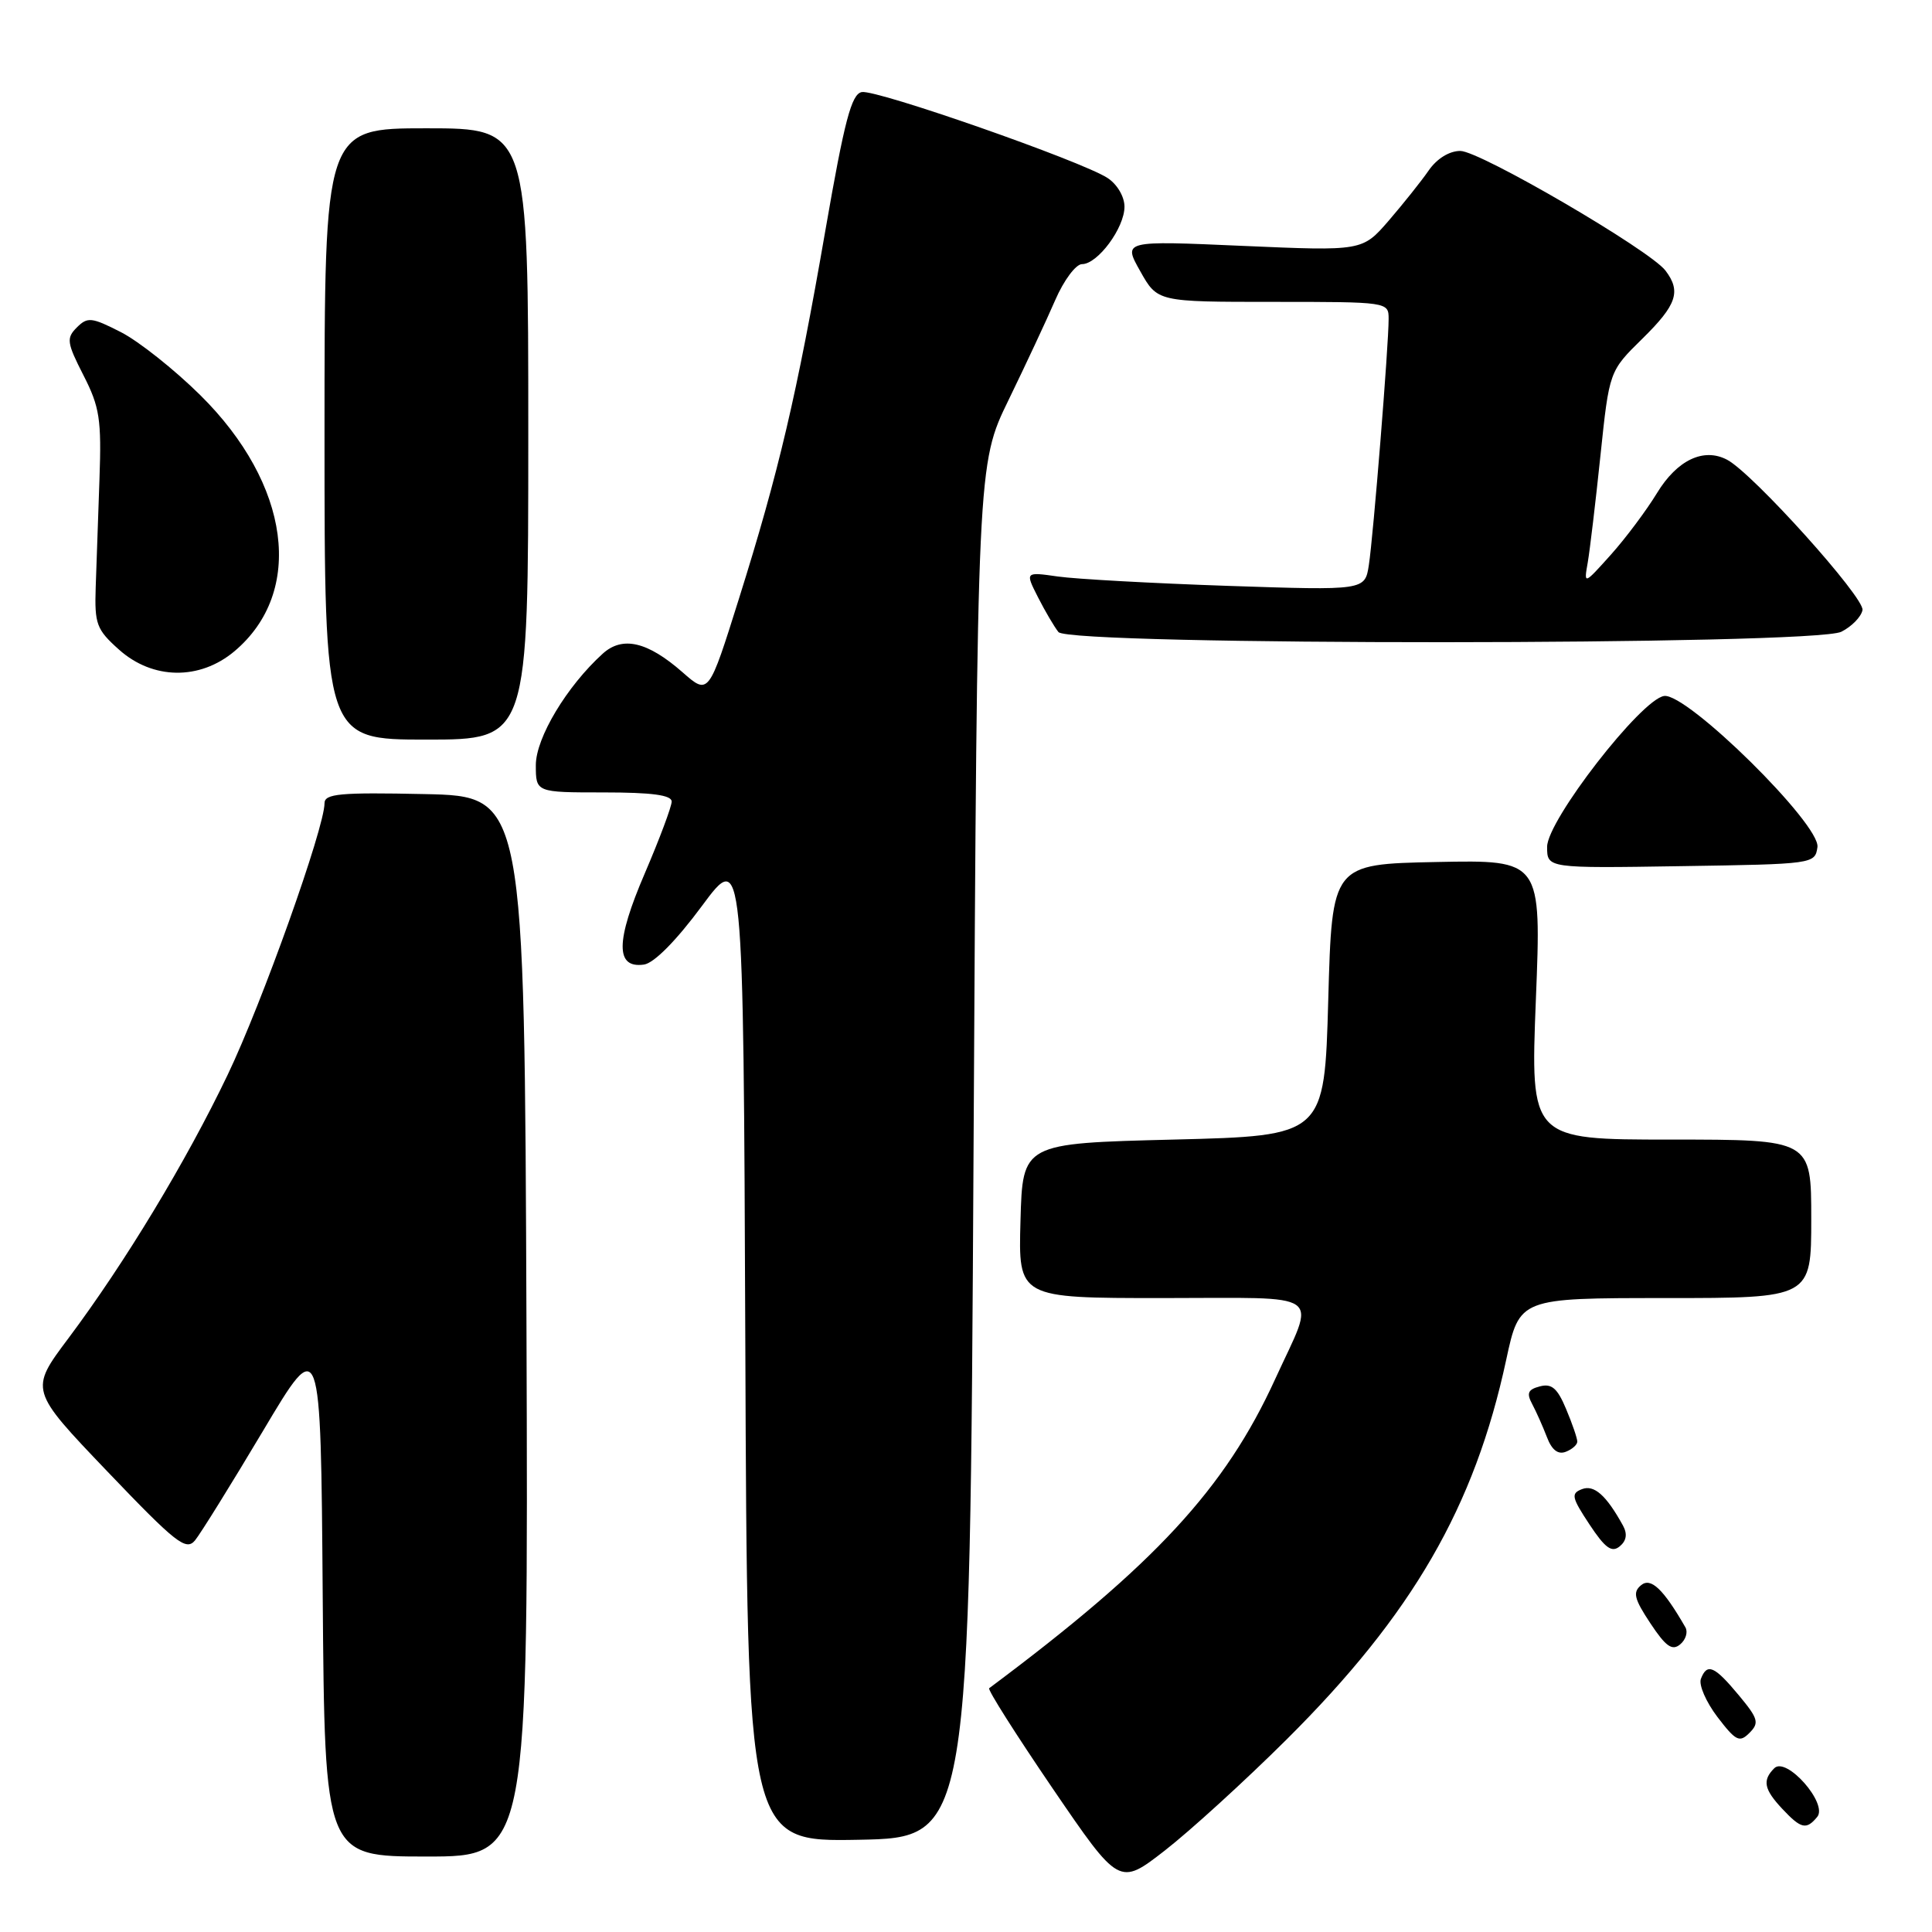 <?xml version="1.0" encoding="UTF-8" standalone="no"?>
<!DOCTYPE svg PUBLIC "-//W3C//DTD SVG 1.1//EN" "http://www.w3.org/Graphics/SVG/1.1/DTD/svg11.dtd" >
<svg xmlns="http://www.w3.org/2000/svg" xmlns:xlink="http://www.w3.org/1999/xlink" version="1.1" viewBox="0 0 256 256">
 <g >
 <path fill="currentColor"
d=" M 170.49 230.48 C 187.17 213.89 195.39 199.67 199.58 180.18 C 201.34 172.00 201.34 172.00 220.67 172.00 C 240.00 172.00 240.00 172.00 240.00 161.50 C 240.00 151.00 240.00 151.00 221.39 151.00 C 202.78 151.00 202.78 151.00 203.51 132.47 C 204.25 113.94 204.25 113.94 190.37 114.22 C 176.50 114.50 176.50 114.50 176.00 132.50 C 175.50 150.50 175.50 150.50 155.50 151.00 C 135.50 151.50 135.50 151.50 135.22 161.75 C 134.93 172.00 134.93 172.00 154.03 172.00 C 175.95 172.00 174.39 170.88 168.97 182.73 C 162.33 197.26 153.03 207.31 131.07 223.70 C 130.84 223.88 134.62 229.84 139.47 236.96 C 148.30 249.90 148.30 249.90 154.35 245.20 C 157.68 242.61 164.95 235.99 170.49 230.48 Z  M 69.76 175.75 C 69.50 105.50 69.50 105.50 56.25 105.22 C 45.02 104.98 43.00 105.17 43.00 106.44 C 43.00 109.69 34.72 132.92 30.16 142.43 C 24.68 153.88 16.56 167.32 9.05 177.35 C 3.92 184.19 3.92 184.19 14.21 194.96 C 23.32 204.49 24.65 205.54 25.84 204.11 C 26.57 203.22 30.62 196.70 34.84 189.62 C 42.50 176.74 42.50 176.74 42.76 211.37 C 43.03 246.00 43.03 246.00 56.52 246.00 C 70.01 246.00 70.01 246.00 69.76 175.75 Z  M 129.00 152.50 C 129.50 61.50 129.50 61.50 133.64 53.00 C 135.91 48.33 138.70 42.36 139.83 39.75 C 140.96 37.14 142.56 35.00 143.37 35.00 C 145.45 35.00 149.00 30.20 149.00 27.39 C 149.00 26.06 148.03 24.41 146.75 23.58 C 143.31 21.34 116.11 11.83 114.19 12.20 C 112.82 12.46 111.90 15.96 109.37 30.51 C 105.58 52.37 103.18 62.57 97.92 79.31 C 93.90 92.12 93.90 92.12 90.43 89.07 C 85.81 85.02 82.49 84.24 79.87 86.61 C 75.11 90.92 71.00 97.77 71.00 101.38 C 71.00 105.00 71.00 105.00 80.00 105.00 C 86.37 105.00 89.00 105.35 89.00 106.21 C 89.00 106.87 87.40 111.15 85.44 115.72 C 81.56 124.74 81.53 128.35 85.33 127.81 C 86.66 127.62 89.60 124.65 92.99 120.07 C 98.50 112.63 98.50 112.63 98.76 178.34 C 99.01 244.05 99.01 244.05 113.76 243.78 C 128.50 243.50 128.50 243.50 129.00 152.50 Z  M 240.79 240.75 C 242.25 238.99 236.70 232.70 235.10 234.30 C 233.50 235.90 233.73 237.09 236.17 239.69 C 238.66 242.34 239.35 242.49 240.79 240.75 Z  M 230.40 224.63 C 227.17 220.74 226.20 220.32 225.38 222.45 C 225.07 223.25 226.06 225.52 227.57 227.51 C 230.01 230.70 230.49 230.94 231.81 229.62 C 233.14 228.29 232.98 227.73 230.40 224.63 Z  M 223.33 215.64 C 220.41 210.56 218.74 208.97 217.45 210.05 C 216.32 210.98 216.54 211.86 218.68 215.09 C 220.72 218.17 221.57 218.78 222.63 217.89 C 223.37 217.28 223.68 216.26 223.33 215.64 Z  M 215.05 202.14 C 212.84 198.13 211.23 196.70 209.62 197.32 C 208.13 197.89 208.25 198.42 210.61 201.99 C 212.69 205.14 213.57 205.77 214.62 204.90 C 215.52 204.16 215.66 203.25 215.05 202.14 Z  M 209.00 191.02 C 209.00 190.59 208.34 188.65 207.52 186.71 C 206.37 183.95 205.61 183.29 204.05 183.70 C 202.46 184.11 202.25 184.60 203.02 186.04 C 203.56 187.05 204.43 189.01 204.97 190.41 C 205.61 192.12 206.44 192.77 207.47 192.37 C 208.31 192.05 209.00 191.44 209.00 191.02 Z  M 240.82 112.25 C 241.25 109.25 223.55 91.80 220.51 92.22 C 217.47 92.64 205.00 108.72 205.00 112.21 C 205.00 115.05 205.00 115.05 222.75 114.77 C 240.31 114.50 240.50 114.48 240.82 112.25 Z  M 70.00 57.50 C 70.00 17.00 70.00 17.00 56.50 17.00 C 43.00 17.00 43.00 17.00 43.00 57.50 C 43.00 98.00 43.00 98.00 56.50 98.00 C 70.00 98.00 70.00 98.00 70.00 57.50 Z  M 31.06 86.30 C 40.40 78.44 38.49 64.17 26.53 52.35 C 23.10 48.96 18.37 45.21 16.02 44.01 C 12.14 42.03 11.60 41.97 10.18 43.39 C 8.77 44.80 8.85 45.40 11.06 49.73 C 13.21 53.93 13.46 55.57 13.18 63.50 C 13.01 68.45 12.79 74.90 12.68 77.83 C 12.52 82.70 12.79 83.42 15.77 86.08 C 20.24 90.08 26.46 90.16 31.06 86.30 Z  M 243.99 83.71 C 245.36 83.02 246.62 81.73 246.79 80.84 C 247.10 79.22 232.30 62.76 228.87 60.93 C 225.76 59.27 222.23 60.94 219.55 65.35 C 218.16 67.63 215.42 71.30 213.45 73.50 C 209.86 77.50 209.86 77.50 210.39 74.50 C 210.67 72.85 211.43 66.48 212.07 60.34 C 213.24 49.18 213.24 49.18 217.62 44.88 C 222.18 40.40 222.79 38.62 220.68 35.85 C 218.61 33.13 196.10 20.00 193.50 20.00 C 192.04 20.00 190.39 21.02 189.30 22.60 C 188.31 24.03 185.93 27.01 184.01 29.24 C 180.52 33.27 180.52 33.27 164.66 32.58 C 148.80 31.88 148.80 31.88 151.09 35.94 C 153.37 40.00 153.37 40.00 168.68 40.00 C 183.90 40.00 184.00 40.01 184.00 42.25 C 184.01 45.70 181.97 71.06 181.38 74.87 C 180.86 78.24 180.86 78.24 162.68 77.63 C 152.68 77.29 142.55 76.73 140.17 76.39 C 135.83 75.77 135.83 75.77 137.54 79.14 C 138.48 80.99 139.70 83.06 140.25 83.75 C 141.70 85.57 240.39 85.53 243.99 83.71 Z "/>
</g>
</svg>